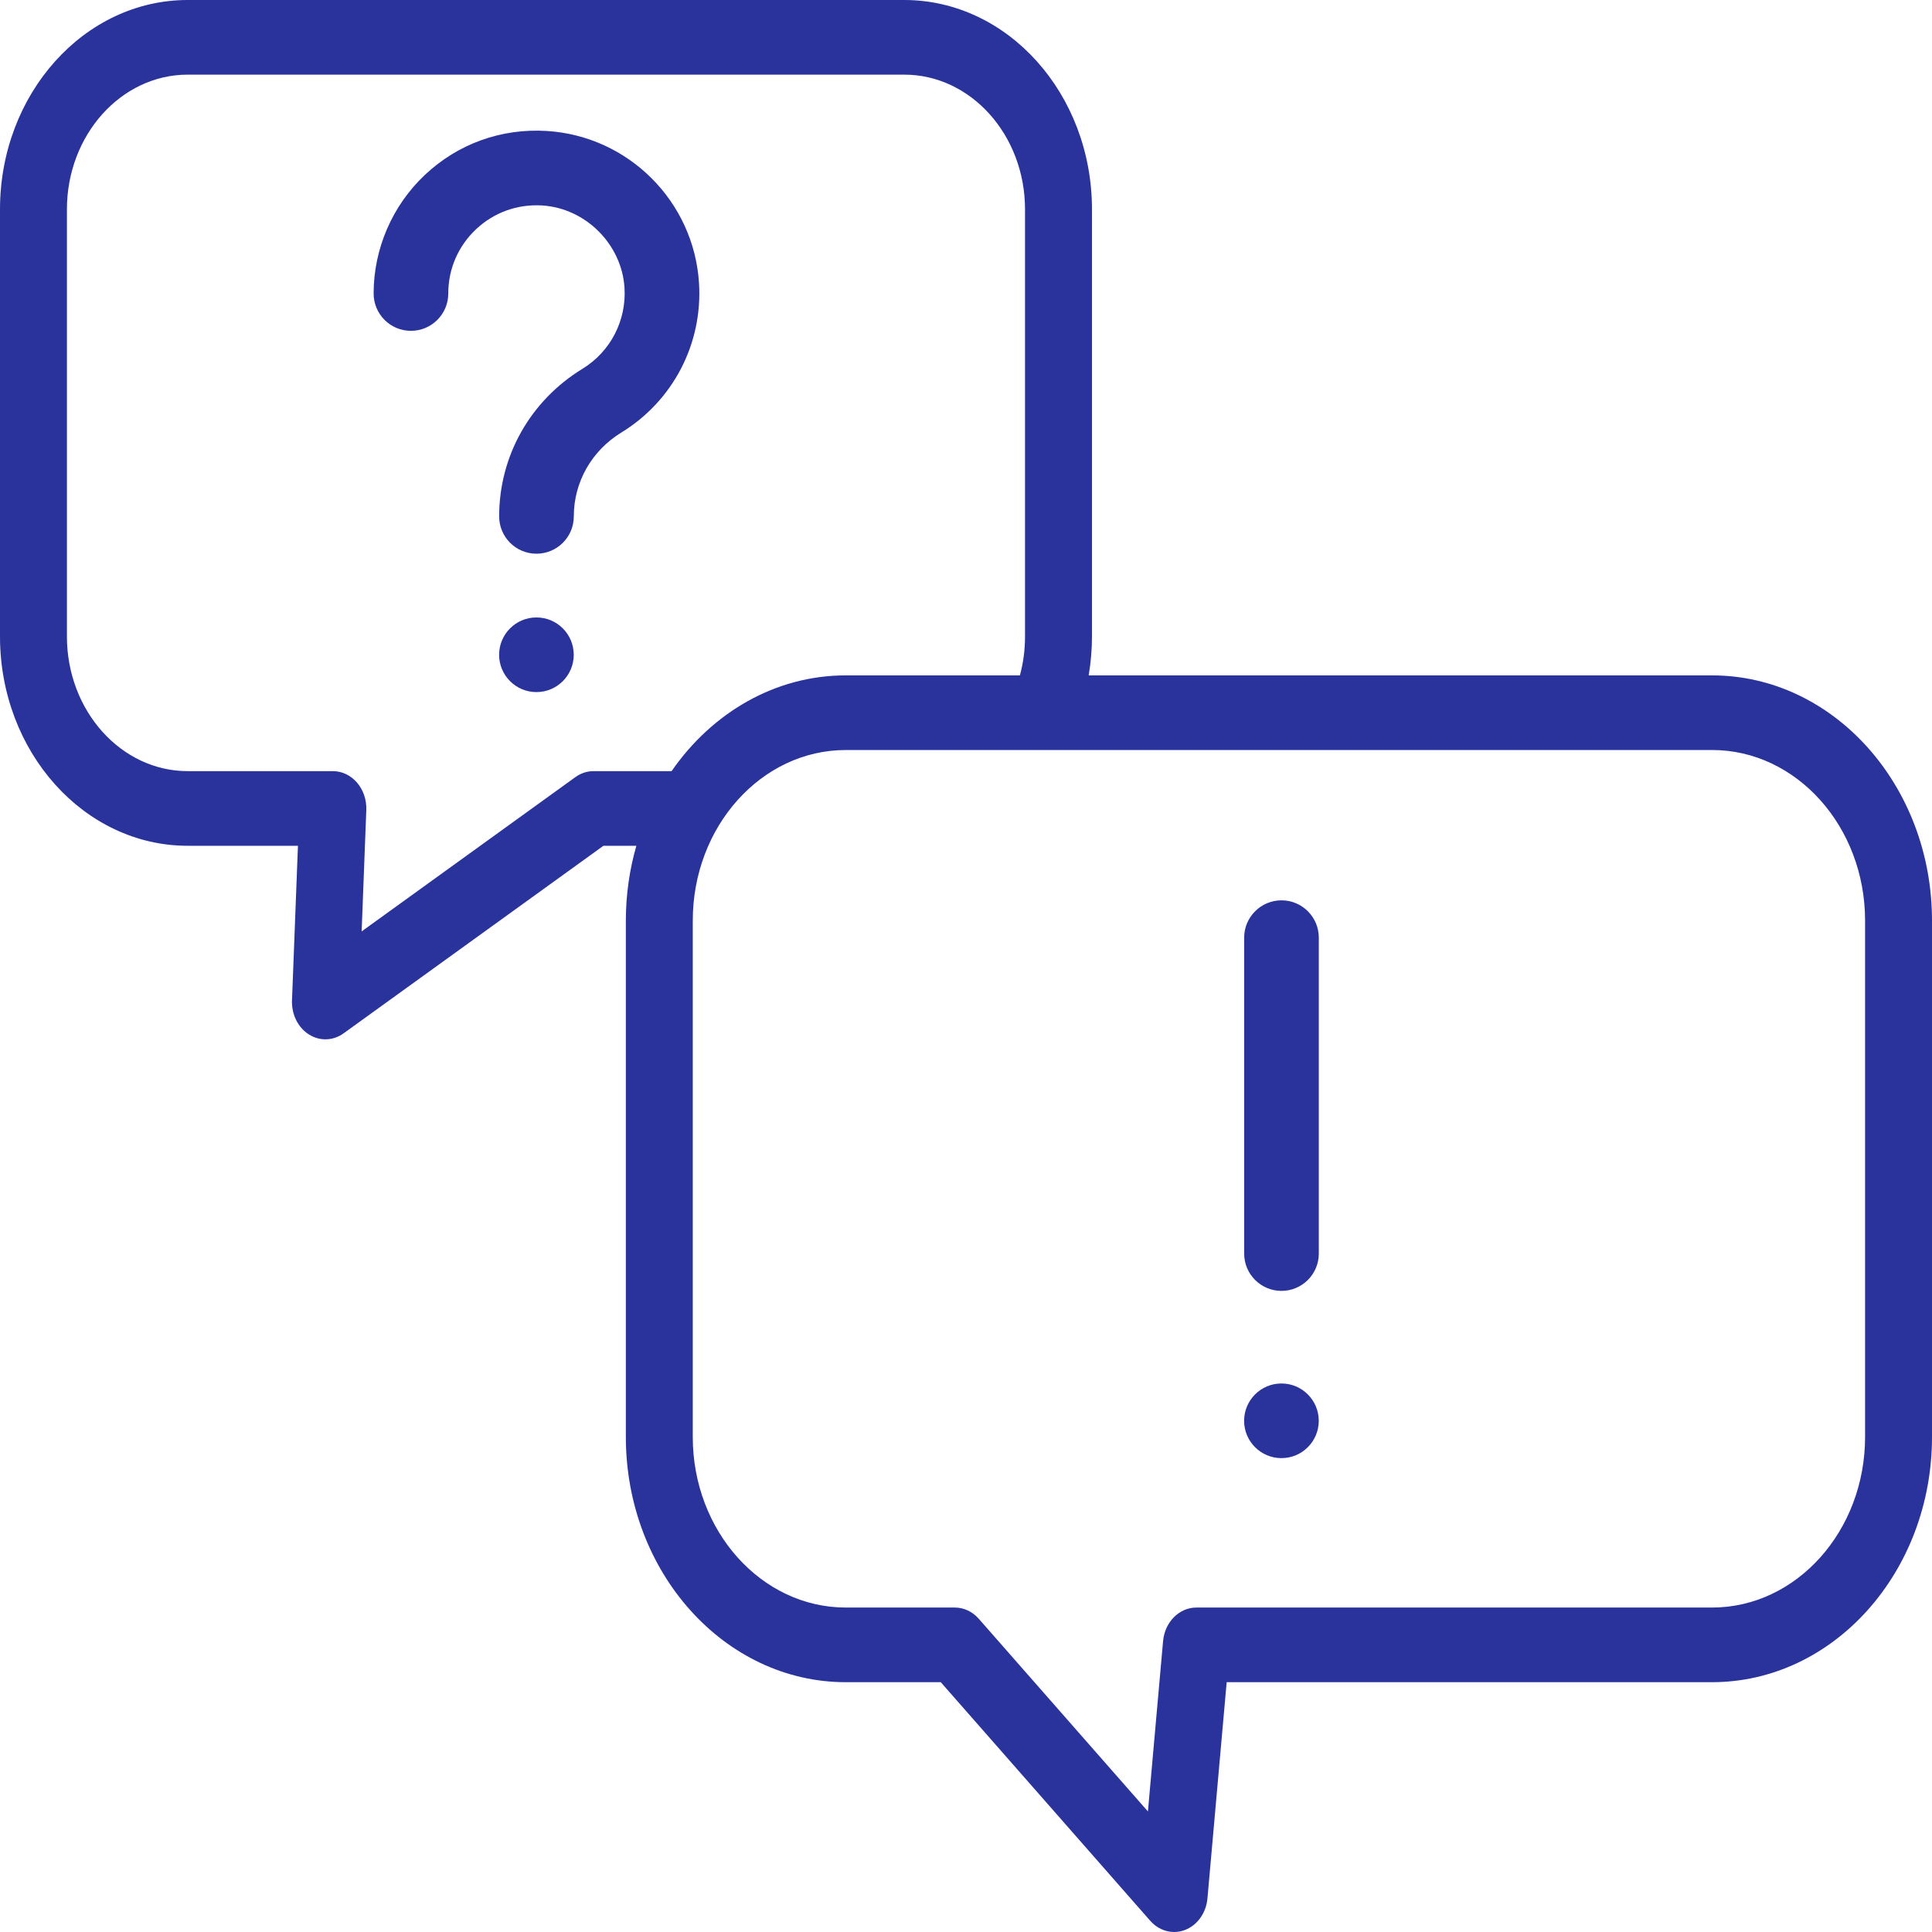 <svg width="80" height="80" viewBox="0 0 80 80" version="1.1" xmlns="http://www.w3.org/2000/svg" xmlns:xlink="http://www.w3.org/1999/xlink">
<title>question</title>
<desc>Created using Figma</desc>
<g id="Canvas" transform="translate(-20 -86)">
<g id="question">
<g id="Group">
<g id="Group">
<g id="Vector">
<use xlink:href="#path0_fill" transform="translate(20 86)" fill="#29339B"/>
</g>
</g>
</g>
<g id="Group">
<g id="Group">
<g id="Vector">
<use xlink:href="#path1_fill" transform="translate(35.471 91.41)" fill="#29339B"/>
</g>
</g>
</g>
<g id="Group">
<g id="Group">
<g id="Vector">
<use xlink:href="#path2_fill" transform="translate(71.518 123.281)" fill="#29339B"/>
</g>
</g>
</g>
<g id="Group">
<g id="Group">
<g id="Vector">
<use xlink:href="#path3_fill" transform="translate(71.516 143.287)" fill="#29339B"/>
</g>
</g>
</g>
<g id="Group">
<g id="Group">
<g id="Vector">
<use xlink:href="#path4_fill" transform="translate(40.667 111.567)" fill="#29339B"/>
</g>
</g>
</g>
</g>
</g>
<defs>
<path id="path0_fill" d="M 70.892 27.966L 45.08 27.966C 45.169 27.439 45.216 26.902 45.216 26.355L 45.216 8.669C 45.216 3.889 41.729 7.17961e-08 37.443 7.17961e-08L 7.771 7.17961e-08C 3.486 7.17961e-08 0 3.889 0 8.669L 0 26.355C 0 31.134 3.486 35.022 7.771 35.022L 12.337 35.022L 12.091 41.424C 12.069 42.002 12.337 42.545 12.787 42.832C 13.001 42.968 13.238 43.036 13.475 43.036C 13.738 43.036 14 42.953 14.228 42.788L 24.987 35.022L 26.35 35.022C 26.069 35.999 25.915 37.041 25.915 38.121L 25.915 59.5C 25.915 65.1 30 69.656 35.021 69.656L 38.955 69.656L 47.629 79.536C 47.894 79.838 48.253 80 48.619 80C 48.773 80 48.928 79.971 49.078 79.912C 49.586 79.713 49.945 79.204 49.998 78.607L 50.794 69.656L 70.892 69.656C 75.914 69.656 80 65.1 80 59.5L 80 38.121C 80 32.521 75.914 27.966 70.892 27.966ZM 27.809 31.931L 24.578 31.931C 24.31 31.931 24.049 32.017 23.825 32.179L 14.975 38.567L 15.168 33.543C 15.184 33.122 15.046 32.712 14.784 32.407C 14.523 32.103 14.162 31.931 13.784 31.931L 7.772 31.931C 5.015 31.931 2.771 29.429 2.771 26.355L 2.771 8.669C 2.771 5.593 5.015 3.091 7.771 3.091L 37.443 3.091C 40.201 3.091 42.444 5.594 42.444 8.669L 42.444 26.355C 42.444 26.908 42.373 27.447 42.232 27.966L 35.021 27.966C 32.088 27.966 29.476 29.522 27.809 31.931ZM 77.229 59.5C 77.229 63.395 74.386 66.565 70.892 66.565L 49.539 66.565C 48.827 66.565 48.23 67.167 48.16 67.958L 47.533 75.008L 40.528 67.029C 40.267 66.732 39.91 66.565 39.538 66.565L 35.021 66.565C 31.528 66.565 28.686 63.395 28.686 59.5L 28.686 38.121C 28.686 34.226 31.528 31.057 35.021 31.057L 70.892 31.057L 70.892 31.056C 74.386 31.056 77.229 34.226 77.229 38.121L 77.229 59.5L 77.229 59.5Z"/>
<path id="path1_fill" d="M 13.474 6.316C 13.264 2.933 10.554 0.223 7.171 0.013C 5.287 -0.103 3.496 0.541 2.126 1.829C 0.775 3.099 6.07292e-07 4.89 6.07292e-07 6.743C -0 7.597 0.691 8.289 1.545 8.289C 2.399 8.289 3.091 7.597 3.091 6.744C 3.091 5.725 3.5 4.78 4.243 4.081C 4.985 3.384 5.957 3.035 6.979 3.098C 8.779 3.21 10.277 4.707 10.388 6.507C 10.473 7.867 9.805 9.152 8.646 9.862C 6.487 11.184 5.198 13.468 5.198 15.973C 5.198 16.826 5.89 17.518 6.743 17.518C 7.597 17.518 8.289 16.826 8.289 15.973C 8.289 14.552 9.026 13.254 10.26 12.498C 12.398 11.19 13.629 8.821 13.474 6.316Z"/>
<path id="path2_fill" d="M 1.546 -1.06365e-06C 0.692 -1.06365e-06 -4.25458e-08 0.692 -4.25458e-08 1.546L -4.25458e-08 14.627C -4.25458e-08 15.48 0.692 16.172 1.546 16.172C 2.399 16.172 3.091 15.48 3.091 14.627L 3.091 1.546C 3.091 0.692 2.399 -1.06365e-06 1.546 -1.06365e-06Z"/>
<path id="path3_fill" d="M 1.546 3.091C 2.399 3.091 3.091 2.399 3.091 1.546C 3.091 0.692 2.399 0 1.546 0C 0.692 0 0 0.692 0 1.546C 0 2.399 0.692 3.091 1.546 3.091Z"/>
<path id="path4_fill" d="M 1.546 3.091C 2.399 3.091 3.091 2.399 3.091 1.546C 3.091 0.692 2.399 0 1.546 0C 0.692 0 0 0.692 0 1.546C 0 2.399 0.692 3.091 1.546 3.091Z"/>
</defs>
</svg>
